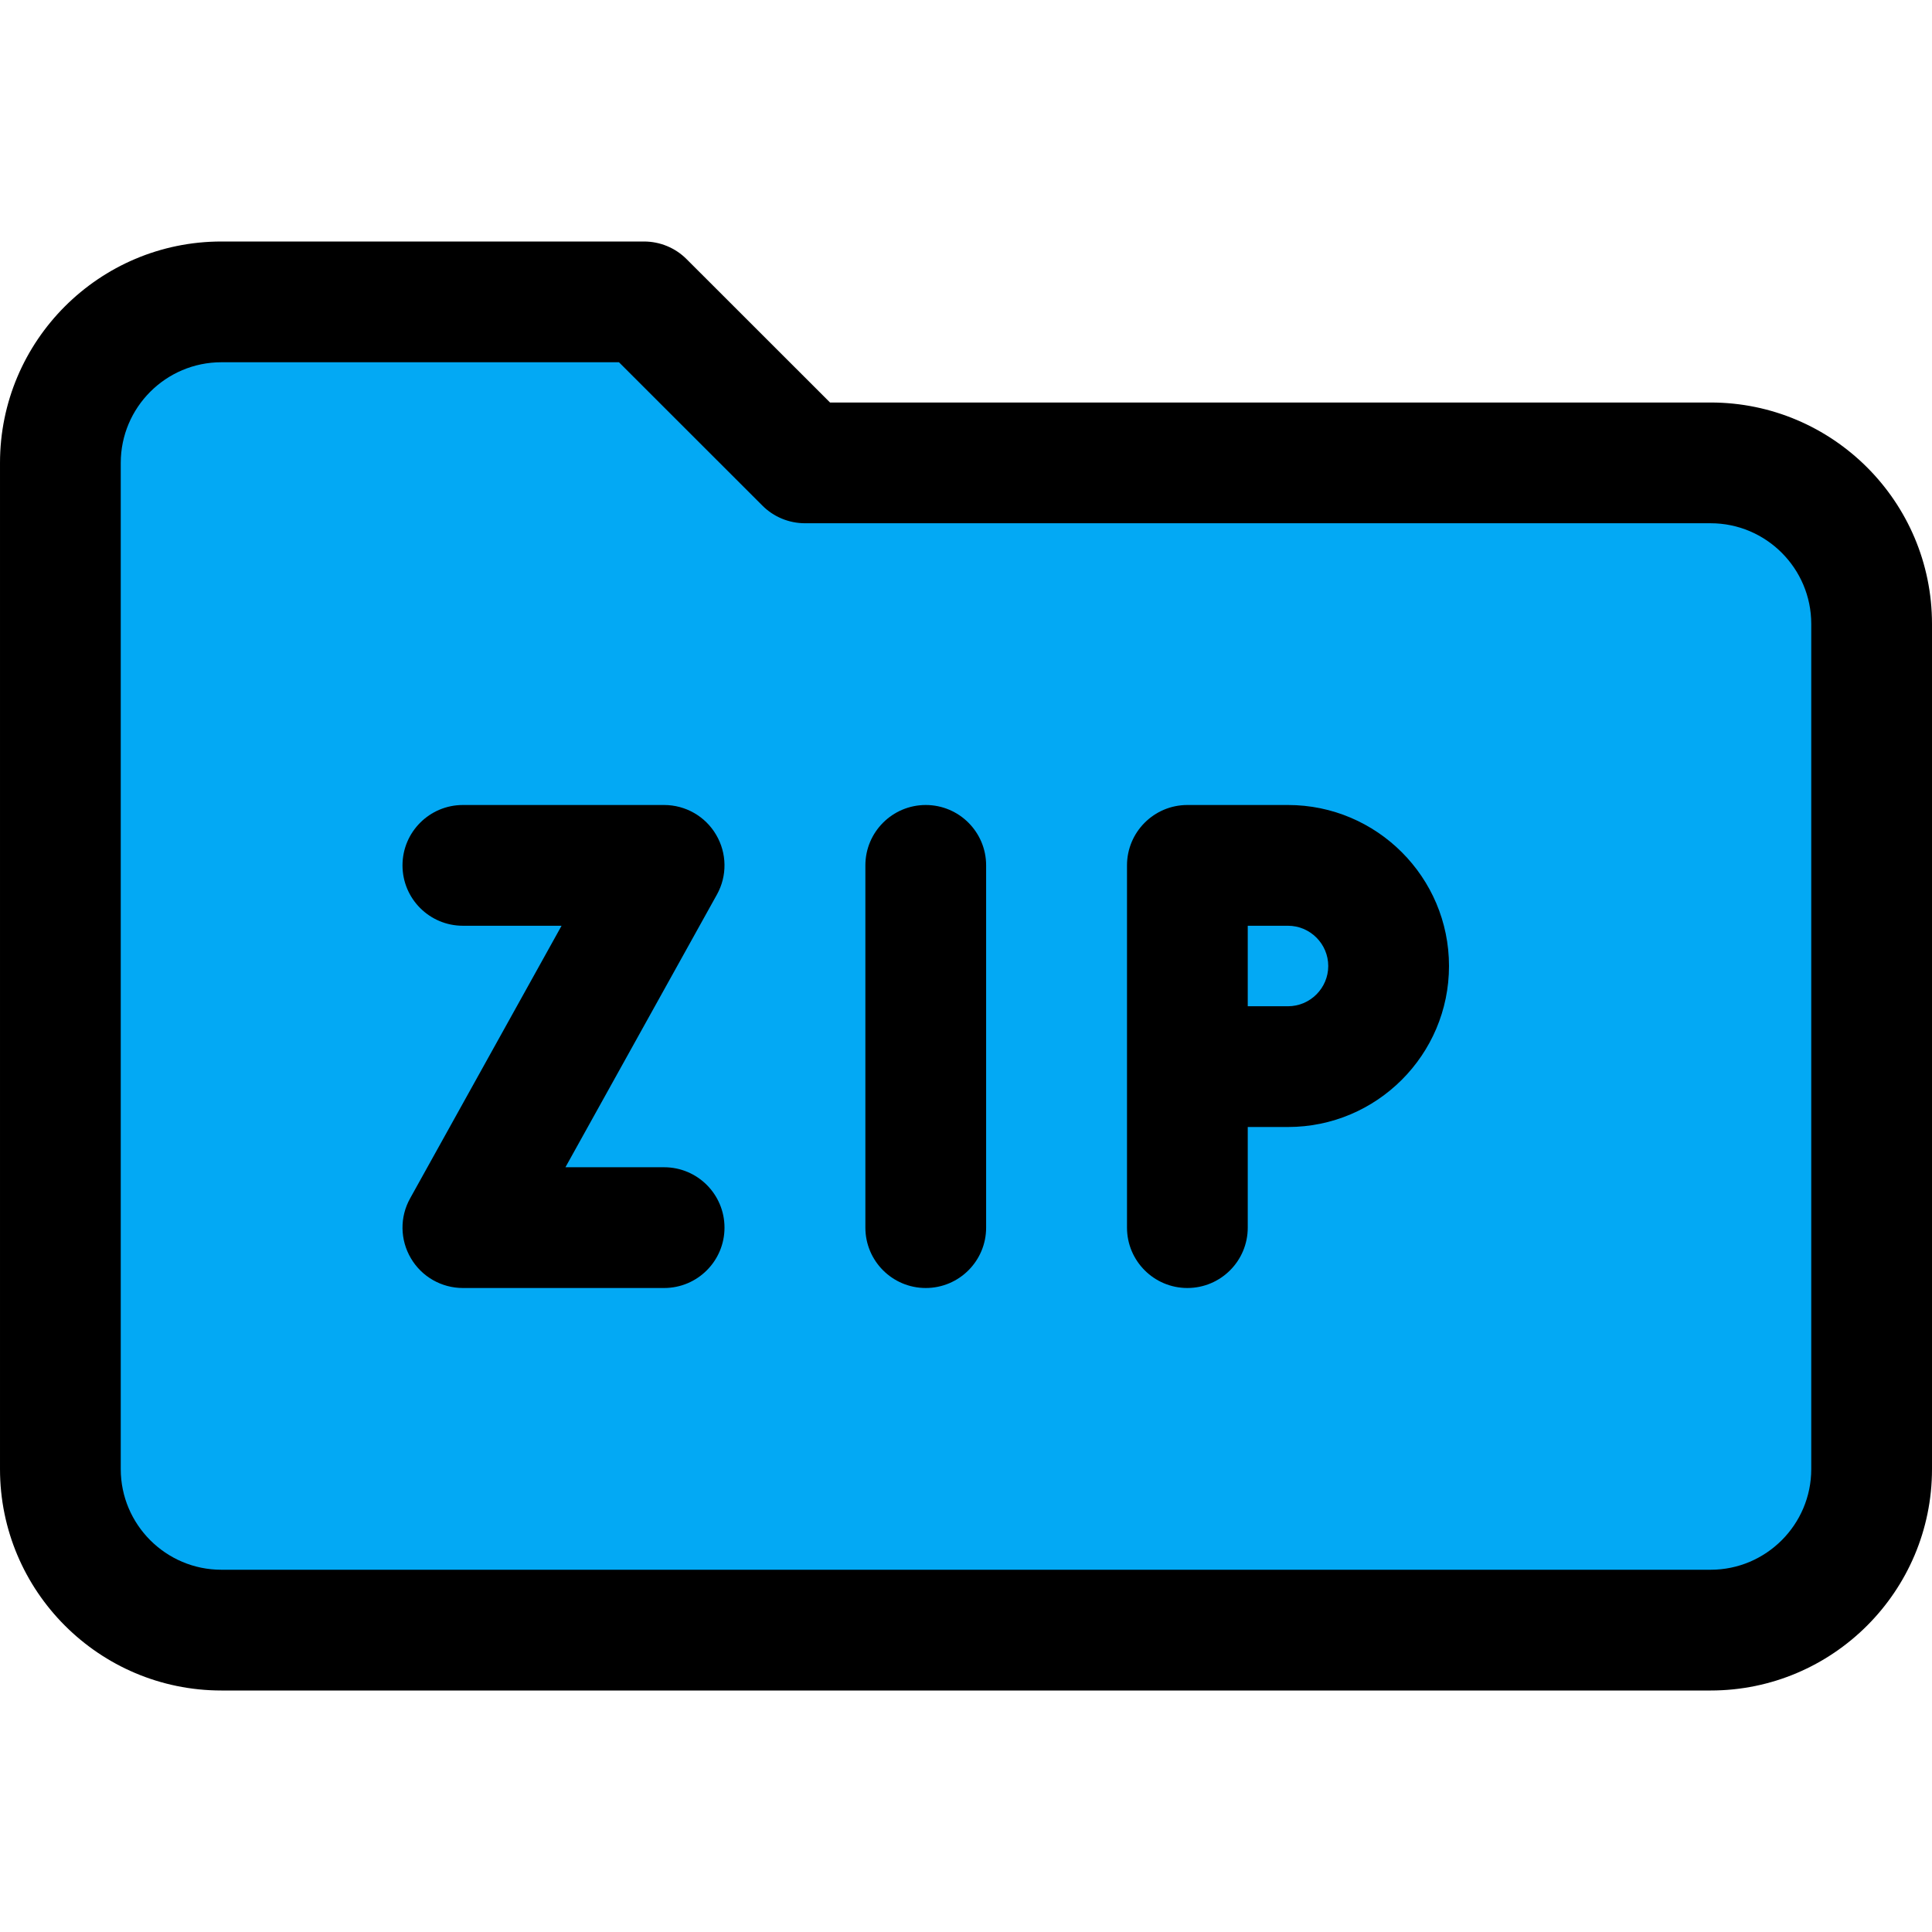 <svg id="_x31__x2C_5" enable-background="new 0 0 24 24" height="512" viewBox="0 0 24 24" width="512" xmlns="http://www.w3.org/2000/svg"><path d="m20.325 20.1h-16.65c-1.365 0-2.475-1.11-2.475-2.475v-11.25c0-1.365 1.11-2.475 2.475-2.475h4.725c.179 0 .351.071.477.198l1.602 1.602h9.846c1.365 0 2.475 1.11 2.475 2.475v9.45c0 1.365-1.11 2.475-2.475 2.475z" fill="#03a9f4"/><path d="m21.25 21h-18.5c-1.517 0-2.75-1.233-2.75-2.75v-12.5c0-1.517 1.233-2.75 2.75-2.75h5.25c.199 0 .39.079.53.22l1.781 1.78h10.939c1.517 0 2.75 1.233 2.75 2.75v10.5c0 1.517-1.233 2.75-2.75 2.75zm-18.5-16.5c-.689 0-1.25.561-1.25 1.25v12.5c0 .689.561 1.25 1.25 1.25h18.5c.689 0 1.25-.561 1.25-1.25v-10.5c0-.689-.561-1.25-1.25-1.25h-11.25c-.199 0-.39-.079-.53-.22l-1.781-1.78z"/><path d="m11.5 16c-.414 0-.75-.336-.75-.75v-4.5c0-.414.336-.75.75-.75s.75.336.75.75v4.5c0 .414-.336.75-.75.75z"/><path d="m8.25 16h-2.5c-.266 0-.512-.141-.646-.37-.135-.229-.139-.512-.009-.744l1.881-3.386h-1.226c-.414 0-.75-.336-.75-.75s.336-.75.75-.75h2.5c.266 0 .512.141.646.37.135.229.139.512.009.744l-1.881 3.386h1.226c.414 0 .75.336.75.75s-.336.75-.75.75z"/><path d="m14.75 16c-.414 0-.75-.336-.75-.75v-4.5c0-.414.336-.75.75-.75h1.25c1.103 0 2 .897 2 2s-.897 2-2 2h-.5v1.25c0 .414-.336.75-.75.75zm.75-3.5h.5c.275 0 .5-.225.5-.5s-.225-.5-.5-.5h-.5z"/></svg>